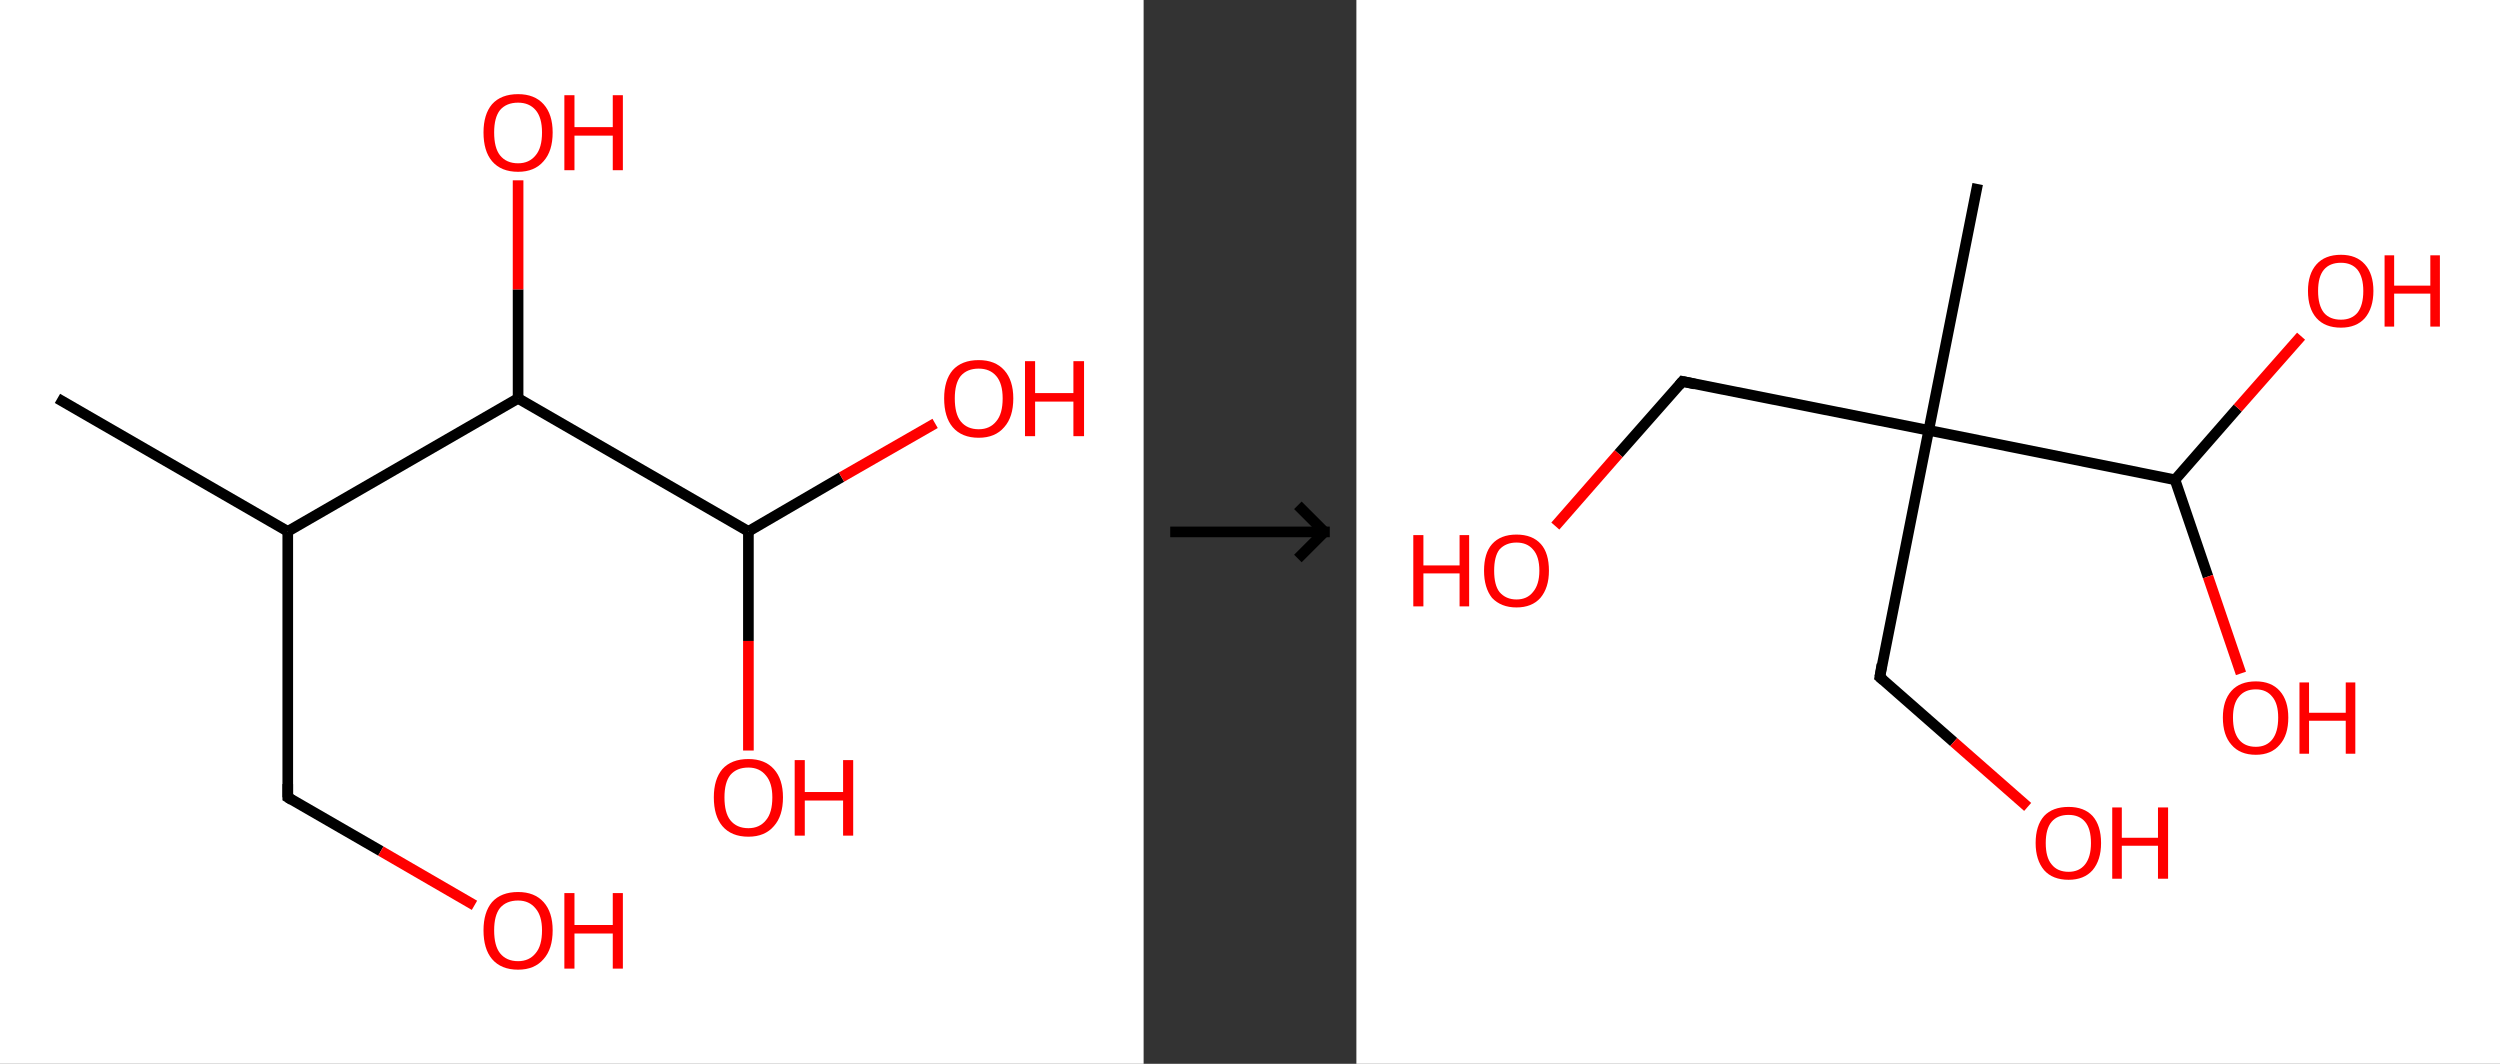 <?xml version='1.0' encoding='ASCII' standalone='yes'?>
<svg xmlns="http://www.w3.org/2000/svg" xmlns:xlink="http://www.w3.org/1999/xlink" version="1.1" width="470.0px" viewBox="0 0 470.0 200.0" height="200.0px">
  <rect x="0" y="0" width="470.0" height="200.0" fill="#333333" stroke="none"/>
  <g>
    <g transform="translate(0, 0) scale(1 1) "><!-- END OF HEADER -->
<rect style="opacity:1.0;fill:#FFFFFF;stroke:none" width="215.0" height="200.0" x="0.0" y="0.0"> </rect>
<path class="bond-0 atom-0 atom-1" d="M 10.8,74.9 L 54.1,99.9" style="fill:none;fill-rule:evenodd;stroke:#000000;stroke-width:2.0px;stroke-linecap:butt;stroke-linejoin:miter;stroke-opacity:1"/>
<path class="bond-1 atom-1 atom-2" d="M 54.1,99.9 L 54.1,149.9" style="fill:none;fill-rule:evenodd;stroke:#000000;stroke-width:2.0px;stroke-linecap:butt;stroke-linejoin:miter;stroke-opacity:1"/>
<path class="bond-2 atom-2 atom-3" d="M 54.1,149.9 L 71.6,160.0" style="fill:none;fill-rule:evenodd;stroke:#000000;stroke-width:2.0px;stroke-linecap:butt;stroke-linejoin:miter;stroke-opacity:1"/>
<path class="bond-2 atom-2 atom-3" d="M 71.6,160.0 L 89.2,170.2" style="fill:none;fill-rule:evenodd;stroke:#FF0000;stroke-width:2.0px;stroke-linecap:butt;stroke-linejoin:miter;stroke-opacity:1"/>
<path class="bond-3 atom-1 atom-4" d="M 54.1,99.9 L 97.4,74.9" style="fill:none;fill-rule:evenodd;stroke:#000000;stroke-width:2.0px;stroke-linecap:butt;stroke-linejoin:miter;stroke-opacity:1"/>
<path class="bond-4 atom-4 atom-5" d="M 97.4,74.9 L 97.4,54.4" style="fill:none;fill-rule:evenodd;stroke:#000000;stroke-width:2.0px;stroke-linecap:butt;stroke-linejoin:miter;stroke-opacity:1"/>
<path class="bond-4 atom-4 atom-5" d="M 97.4,54.4 L 97.4,33.9" style="fill:none;fill-rule:evenodd;stroke:#FF0000;stroke-width:2.0px;stroke-linecap:butt;stroke-linejoin:miter;stroke-opacity:1"/>
<path class="bond-5 atom-4 atom-6" d="M 97.4,74.9 L 140.7,99.9" style="fill:none;fill-rule:evenodd;stroke:#000000;stroke-width:2.0px;stroke-linecap:butt;stroke-linejoin:miter;stroke-opacity:1"/>
<path class="bond-6 atom-6 atom-7" d="M 140.7,99.9 L 158.2,89.7" style="fill:none;fill-rule:evenodd;stroke:#000000;stroke-width:2.0px;stroke-linecap:butt;stroke-linejoin:miter;stroke-opacity:1"/>
<path class="bond-6 atom-6 atom-7" d="M 158.2,89.7 L 175.8,79.6" style="fill:none;fill-rule:evenodd;stroke:#FF0000;stroke-width:2.0px;stroke-linecap:butt;stroke-linejoin:miter;stroke-opacity:1"/>
<path class="bond-7 atom-6 atom-8" d="M 140.7,99.9 L 140.7,120.5" style="fill:none;fill-rule:evenodd;stroke:#000000;stroke-width:2.0px;stroke-linecap:butt;stroke-linejoin:miter;stroke-opacity:1"/>
<path class="bond-7 atom-6 atom-8" d="M 140.7,120.5 L 140.7,141.1" style="fill:none;fill-rule:evenodd;stroke:#FF0000;stroke-width:2.0px;stroke-linecap:butt;stroke-linejoin:miter;stroke-opacity:1"/>
<path d="M 54.1,147.4 L 54.1,149.9 L 54.9,150.4" style="fill:none;stroke:#000000;stroke-width:2.0px;stroke-linecap:butt;stroke-linejoin:miter;stroke-opacity:1;"/>
<path class="atom-3" d="M 90.9 174.9 Q 90.9 171.5, 92.5 169.6 Q 94.2 167.7, 97.4 167.7 Q 100.5 167.7, 102.2 169.6 Q 103.9 171.5, 103.9 174.9 Q 103.9 178.4, 102.2 180.3 Q 100.5 182.3, 97.4 182.3 Q 94.2 182.3, 92.5 180.3 Q 90.9 178.4, 90.9 174.9 M 97.4 180.7 Q 99.5 180.7, 100.7 179.2 Q 101.9 177.8, 101.9 174.9 Q 101.9 172.2, 100.7 170.8 Q 99.5 169.3, 97.4 169.3 Q 95.2 169.3, 94.0 170.7 Q 92.9 172.1, 92.9 174.9 Q 92.9 177.8, 94.0 179.2 Q 95.2 180.7, 97.4 180.7 " fill="#FF0000"/>
<path class="atom-3" d="M 106.1 167.9 L 108.0 167.9 L 108.0 173.9 L 115.2 173.9 L 115.2 167.9 L 117.1 167.9 L 117.1 182.1 L 115.2 182.1 L 115.2 175.5 L 108.0 175.5 L 108.0 182.1 L 106.1 182.1 L 106.1 167.9 " fill="#FF0000"/>
<path class="atom-5" d="M 90.9 24.9 Q 90.9 21.5, 92.5 19.6 Q 94.2 17.7, 97.4 17.7 Q 100.5 17.7, 102.2 19.6 Q 103.9 21.5, 103.9 24.9 Q 103.9 28.4, 102.2 30.3 Q 100.5 32.3, 97.4 32.3 Q 94.2 32.3, 92.5 30.3 Q 90.9 28.4, 90.9 24.9 M 97.4 30.7 Q 99.5 30.7, 100.7 29.2 Q 101.9 27.8, 101.9 24.9 Q 101.9 22.1, 100.7 20.7 Q 99.5 19.3, 97.4 19.3 Q 95.2 19.3, 94.0 20.7 Q 92.9 22.1, 92.9 24.9 Q 92.9 27.8, 94.0 29.2 Q 95.2 30.7, 97.4 30.7 " fill="#FF0000"/>
<path class="atom-5" d="M 106.1 17.9 L 108.0 17.9 L 108.0 23.9 L 115.2 23.9 L 115.2 17.9 L 117.1 17.9 L 117.1 32.0 L 115.2 32.0 L 115.2 25.5 L 108.0 25.5 L 108.0 32.0 L 106.1 32.0 L 106.1 17.9 " fill="#FF0000"/>
<path class="atom-7" d="M 177.5 74.9 Q 177.5 71.5, 179.1 69.6 Q 180.8 67.7, 184.0 67.7 Q 187.1 67.7, 188.8 69.6 Q 190.5 71.5, 190.5 74.9 Q 190.5 78.4, 188.8 80.3 Q 187.1 82.3, 184.0 82.3 Q 180.8 82.3, 179.1 80.3 Q 177.5 78.4, 177.5 74.9 M 184.0 80.7 Q 186.1 80.7, 187.3 79.2 Q 188.5 77.8, 188.5 74.9 Q 188.5 72.1, 187.3 70.7 Q 186.1 69.3, 184.0 69.3 Q 181.8 69.3, 180.6 70.7 Q 179.5 72.1, 179.5 74.9 Q 179.5 77.8, 180.6 79.2 Q 181.8 80.7, 184.0 80.7 " fill="#FF0000"/>
<path class="atom-7" d="M 192.7 67.9 L 194.6 67.9 L 194.6 73.9 L 201.8 73.9 L 201.8 67.9 L 203.8 67.9 L 203.8 82.0 L 201.8 82.0 L 201.8 75.5 L 194.6 75.5 L 194.6 82.0 L 192.7 82.0 L 192.7 67.9 " fill="#FF0000"/>
<path class="atom-8" d="M 134.2 149.9 Q 134.2 146.5, 135.8 144.6 Q 137.5 142.7, 140.7 142.7 Q 143.8 142.7, 145.5 144.6 Q 147.2 146.5, 147.2 149.9 Q 147.2 153.4, 145.5 155.3 Q 143.8 157.3, 140.7 157.3 Q 137.5 157.3, 135.8 155.3 Q 134.2 153.4, 134.2 149.9 M 140.7 155.7 Q 142.8 155.7, 144.0 154.2 Q 145.2 152.8, 145.2 149.9 Q 145.2 147.2, 144.0 145.8 Q 142.8 144.3, 140.7 144.3 Q 138.5 144.3, 137.3 145.7 Q 136.2 147.1, 136.2 149.9 Q 136.2 152.8, 137.3 154.2 Q 138.5 155.7, 140.7 155.7 " fill="#FF0000"/>
<path class="atom-8" d="M 149.4 142.9 L 151.3 142.9 L 151.3 148.9 L 158.5 148.9 L 158.5 142.9 L 160.4 142.9 L 160.4 157.1 L 158.5 157.1 L 158.5 150.5 L 151.3 150.5 L 151.3 157.1 L 149.4 157.1 L 149.4 142.9 " fill="#FF0000"/>
</g>
    <g transform="translate(215.0, 0) scale(1 1) "><line x1="5" y1="100" x2="35" y2="100" style="stroke:rgb(0,0,0);stroke-width:2"/>
  <line x1="34" y1="100" x2="29" y2="95" style="stroke:rgb(0,0,0);stroke-width:2"/>
  <line x1="34" y1="100" x2="29" y2="105" style="stroke:rgb(0,0,0);stroke-width:2"/>
</g>
    <g transform="translate(255.0, 0) scale(1 1) "><!-- END OF HEADER -->
<rect style="opacity:1.0;fill:#FFFFFF;stroke:none" width="215.0" height="200.0" x="0.0" y="0.0"> </rect>
<path class="bond-0 atom-0 atom-1" d="M 116.8,34.6 L 107.6,80.9" style="fill:none;fill-rule:evenodd;stroke:#000000;stroke-width:2.0px;stroke-linecap:butt;stroke-linejoin:miter;stroke-opacity:1"/>
<path class="bond-1 atom-1 atom-2" d="M 107.6,80.9 L 98.4,127.3" style="fill:none;fill-rule:evenodd;stroke:#000000;stroke-width:2.0px;stroke-linecap:butt;stroke-linejoin:miter;stroke-opacity:1"/>
<path class="bond-2 atom-2 atom-3" d="M 98.4,127.3 L 112.3,139.5" style="fill:none;fill-rule:evenodd;stroke:#000000;stroke-width:2.0px;stroke-linecap:butt;stroke-linejoin:miter;stroke-opacity:1"/>
<path class="bond-2 atom-2 atom-3" d="M 112.3,139.5 L 126.2,151.7" style="fill:none;fill-rule:evenodd;stroke:#FF0000;stroke-width:2.0px;stroke-linecap:butt;stroke-linejoin:miter;stroke-opacity:1"/>
<path class="bond-3 atom-1 atom-4" d="M 107.6,80.9 L 61.3,71.7" style="fill:none;fill-rule:evenodd;stroke:#000000;stroke-width:2.0px;stroke-linecap:butt;stroke-linejoin:miter;stroke-opacity:1"/>
<path class="bond-4 atom-4 atom-5" d="M 61.3,71.7 L 49.3,85.3" style="fill:none;fill-rule:evenodd;stroke:#000000;stroke-width:2.0px;stroke-linecap:butt;stroke-linejoin:miter;stroke-opacity:1"/>
<path class="bond-4 atom-4 atom-5" d="M 49.3,85.3 L 37.4,98.9" style="fill:none;fill-rule:evenodd;stroke:#FF0000;stroke-width:2.0px;stroke-linecap:butt;stroke-linejoin:miter;stroke-opacity:1"/>
<path class="bond-5 atom-1 atom-6" d="M 107.6,80.9 L 153.9,90.2" style="fill:none;fill-rule:evenodd;stroke:#000000;stroke-width:2.0px;stroke-linecap:butt;stroke-linejoin:miter;stroke-opacity:1"/>
<path class="bond-6 atom-6 atom-7" d="M 153.9,90.2 L 160.1,108.4" style="fill:none;fill-rule:evenodd;stroke:#000000;stroke-width:2.0px;stroke-linecap:butt;stroke-linejoin:miter;stroke-opacity:1"/>
<path class="bond-6 atom-6 atom-7" d="M 160.1,108.4 L 166.3,126.6" style="fill:none;fill-rule:evenodd;stroke:#FF0000;stroke-width:2.0px;stroke-linecap:butt;stroke-linejoin:miter;stroke-opacity:1"/>
<path class="bond-7 atom-6 atom-8" d="M 153.9,90.2 L 165.7,76.7" style="fill:none;fill-rule:evenodd;stroke:#000000;stroke-width:2.0px;stroke-linecap:butt;stroke-linejoin:miter;stroke-opacity:1"/>
<path class="bond-7 atom-6 atom-8" d="M 165.7,76.7 L 177.6,63.2" style="fill:none;fill-rule:evenodd;stroke:#FF0000;stroke-width:2.0px;stroke-linecap:butt;stroke-linejoin:miter;stroke-opacity:1"/>
<path d="M 98.8,124.9 L 98.4,127.3 L 99.1,127.9" style="fill:none;stroke:#000000;stroke-width:2.0px;stroke-linecap:butt;stroke-linejoin:miter;stroke-opacity:1;"/>
<path d="M 63.6,72.2 L 61.3,71.7 L 60.7,72.4" style="fill:none;stroke:#000000;stroke-width:2.0px;stroke-linecap:butt;stroke-linejoin:miter;stroke-opacity:1;"/>
<path class="atom-3" d="M 127.7 158.5 Q 127.7 155.2, 129.3 153.4 Q 130.9 151.7, 133.9 151.7 Q 136.8 151.7, 138.4 153.4 Q 140.0 155.2, 140.0 158.5 Q 140.0 161.7, 138.4 163.6 Q 136.8 165.4, 133.9 165.4 Q 130.9 165.4, 129.3 163.6 Q 127.7 161.7, 127.7 158.5 M 133.9 163.9 Q 135.9 163.9, 137.0 162.5 Q 138.1 161.1, 138.1 158.5 Q 138.1 155.8, 137.0 154.5 Q 135.9 153.2, 133.9 153.2 Q 131.8 153.2, 130.7 154.5 Q 129.6 155.8, 129.6 158.5 Q 129.6 161.2, 130.7 162.5 Q 131.8 163.9, 133.9 163.9 " fill="#FF0000"/>
<path class="atom-3" d="M 142.1 151.8 L 143.9 151.8 L 143.9 157.5 L 150.7 157.5 L 150.7 151.8 L 152.6 151.8 L 152.6 165.2 L 150.7 165.2 L 150.7 159.0 L 143.9 159.0 L 143.9 165.2 L 142.1 165.2 L 142.1 151.8 " fill="#FF0000"/>
<path class="atom-5" d="M 10.7 100.6 L 12.6 100.6 L 12.6 106.3 L 19.4 106.3 L 19.4 100.6 L 21.2 100.6 L 21.2 114.0 L 19.4 114.0 L 19.4 107.8 L 12.6 107.8 L 12.6 114.0 L 10.7 114.0 L 10.7 100.6 " fill="#FF0000"/>
<path class="atom-5" d="M 24.0 107.3 Q 24.0 104.0, 25.5 102.3 Q 27.1 100.5, 30.1 100.5 Q 33.1 100.5, 34.7 102.3 Q 36.2 104.0, 36.2 107.3 Q 36.2 110.5, 34.6 112.4 Q 33.0 114.2, 30.1 114.2 Q 27.2 114.2, 25.5 112.4 Q 24.0 110.5, 24.0 107.3 M 30.1 112.7 Q 32.1 112.7, 33.2 111.3 Q 34.4 109.9, 34.4 107.3 Q 34.4 104.6, 33.2 103.3 Q 32.1 102.0, 30.1 102.0 Q 28.1 102.0, 26.9 103.3 Q 25.9 104.6, 25.9 107.3 Q 25.9 110.0, 26.9 111.3 Q 28.1 112.7, 30.1 112.7 " fill="#FF0000"/>
<path class="atom-7" d="M 162.9 134.9 Q 162.9 131.7, 164.5 129.9 Q 166.1 128.1, 169.1 128.1 Q 172.0 128.1, 173.6 129.9 Q 175.2 131.7, 175.2 134.9 Q 175.2 138.2, 173.6 140.0 Q 172.0 141.9, 169.1 141.9 Q 166.1 141.9, 164.5 140.0 Q 162.9 138.2, 162.9 134.9 M 169.1 140.4 Q 171.1 140.4, 172.2 139.0 Q 173.3 137.6, 173.3 134.9 Q 173.3 132.3, 172.2 131.0 Q 171.1 129.6, 169.1 129.6 Q 167.0 129.6, 165.9 131.0 Q 164.8 132.3, 164.8 134.9 Q 164.8 137.6, 165.9 139.0 Q 167.0 140.4, 169.1 140.4 " fill="#FF0000"/>
<path class="atom-7" d="M 177.3 128.3 L 179.1 128.3 L 179.1 134.0 L 186.0 134.0 L 186.0 128.3 L 187.8 128.3 L 187.8 141.7 L 186.0 141.7 L 186.0 135.5 L 179.1 135.5 L 179.1 141.7 L 177.3 141.7 L 177.3 128.3 " fill="#FF0000"/>
<path class="atom-8" d="M 178.9 54.7 Q 178.9 51.5, 180.5 49.7 Q 182.1 47.9, 185.1 47.9 Q 188.0 47.9, 189.6 49.7 Q 191.2 51.5, 191.2 54.7 Q 191.2 57.9, 189.6 59.8 Q 188.0 61.6, 185.1 61.6 Q 182.1 61.6, 180.5 59.8 Q 178.9 58.0, 178.9 54.7 M 185.1 60.1 Q 187.1 60.1, 188.2 58.8 Q 189.3 57.4, 189.3 54.7 Q 189.3 52.1, 188.2 50.7 Q 187.1 49.4, 185.1 49.4 Q 183.0 49.4, 181.9 50.7 Q 180.8 52.0, 180.8 54.7 Q 180.8 57.4, 181.9 58.8 Q 183.0 60.1, 185.1 60.1 " fill="#FF0000"/>
<path class="atom-8" d="M 193.3 48.0 L 195.1 48.0 L 195.1 53.7 L 201.9 53.7 L 201.9 48.0 L 203.7 48.0 L 203.7 61.4 L 201.9 61.4 L 201.9 55.2 L 195.1 55.2 L 195.1 61.4 L 193.3 61.4 L 193.3 48.0 " fill="#FF0000"/>
</g>
  </g>
</svg>
